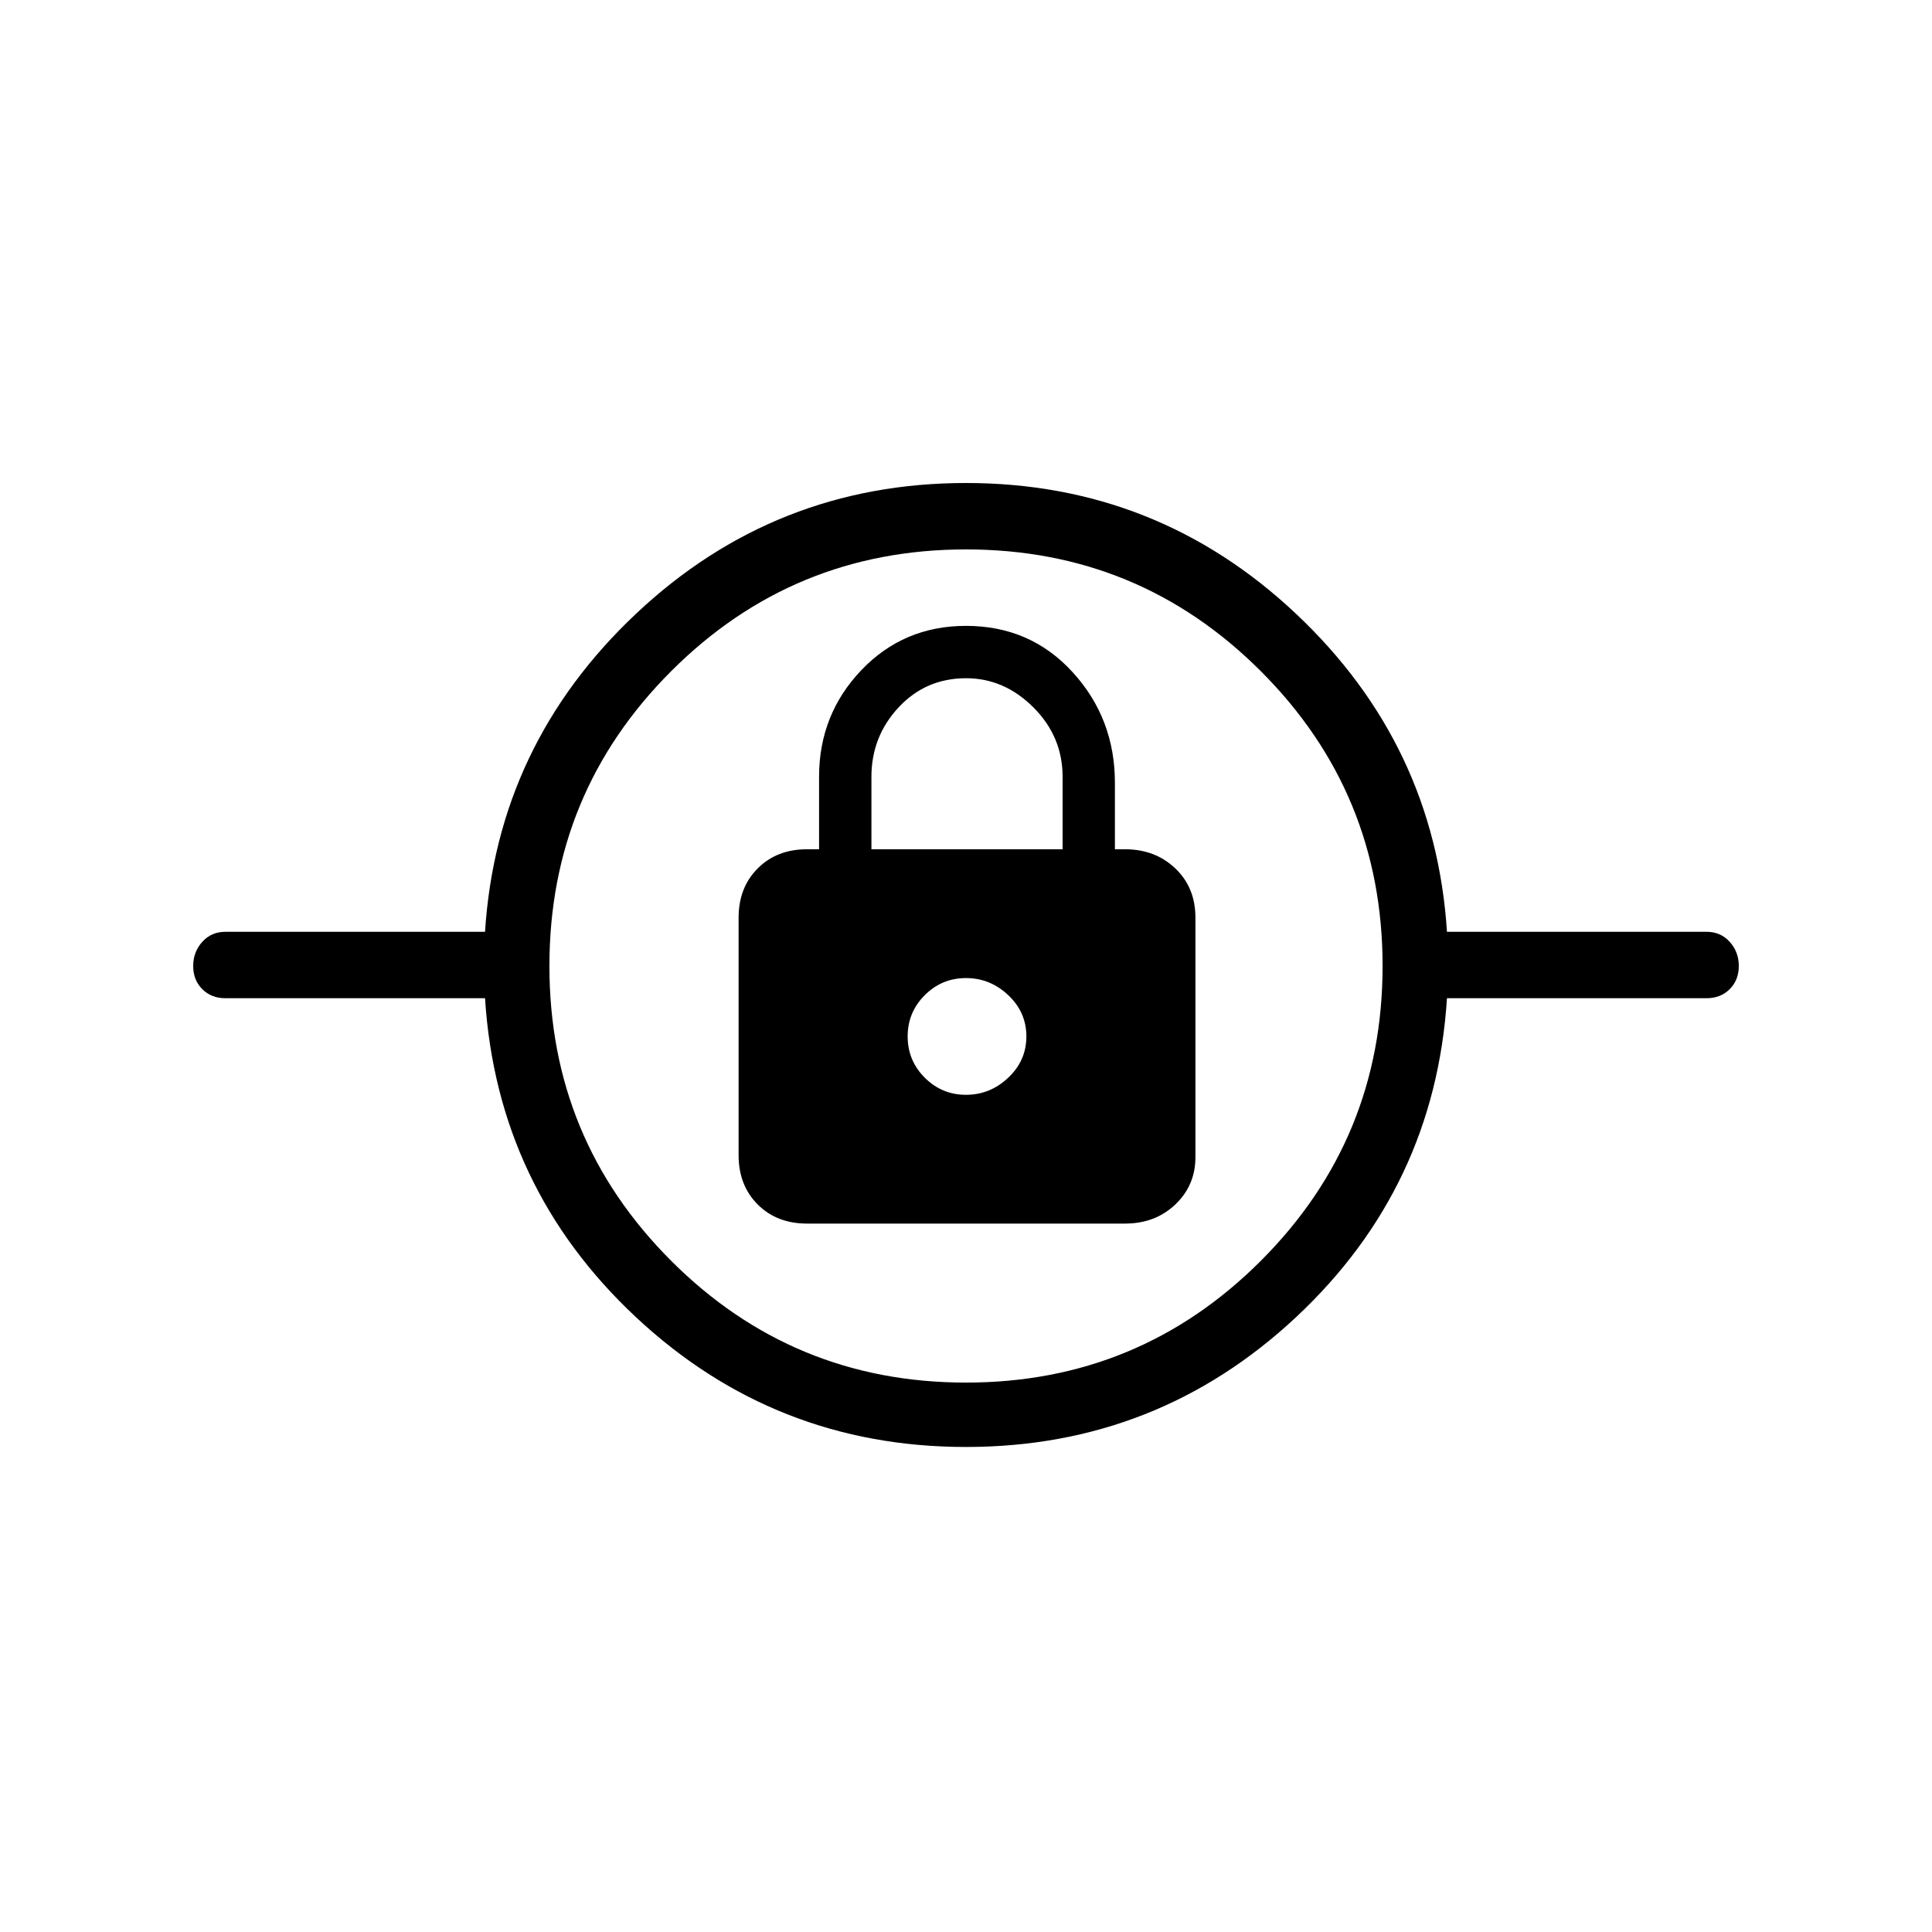 <svg xmlns="http://www.w3.org/2000/svg" height="40" width="40"><path d="M20 29.958q-3.958 0-6.833-2.687-2.875-2.688-3.125-6.604H4.667q-.292 0-.479-.188Q4 20.292 4 20t.188-.5q.187-.208.479-.208h5.375q.25-3.875 3.125-6.584Q16.042 10 20 10t6.833 2.708q2.875 2.709 3.125 6.584h5.375q.292 0 .479.208.188.208.188.5 0 .292-.188.479-.187.188-.479.188h-5.375q-.25 3.916-3.125 6.604-2.875 2.687-6.833 2.687Zm0-1.333q3.583 0 6.104-2.521T28.625 20q0-3.583-2.521-6.104T20 11.375q-3.583 0-6.104 2.521T11.375 20q0 3.583 2.521 6.104T20 28.625Zm-3.292-3.292h6.584q.625 0 1.041-.395.417-.396.417-.98V19q0-.625-.417-1.021-.416-.396-1.041-.396h-.209v-1.375q0-1.333-.875-2.291-.875-.959-2.208-.959-1.292 0-2.167.917-.875.917-.875 2.208v1.5h-.25q-.625 0-1.02.396-.396.396-.396 1.021v4.917q0 .625.396 1.021.395.395 1.02.395ZM20 22.667q-.5 0-.854-.355-.354-.354-.354-.854t.354-.854q.354-.354.854-.354t.875.354q.375.354.375.854t-.375.854q-.375.355-.875.355Zm-1.958-5.084v-1.5q0-.833.562-1.437.563-.604 1.396-.604.792 0 1.396.604.604.604.604 1.437v1.5ZM20 21.458Z"/></svg>